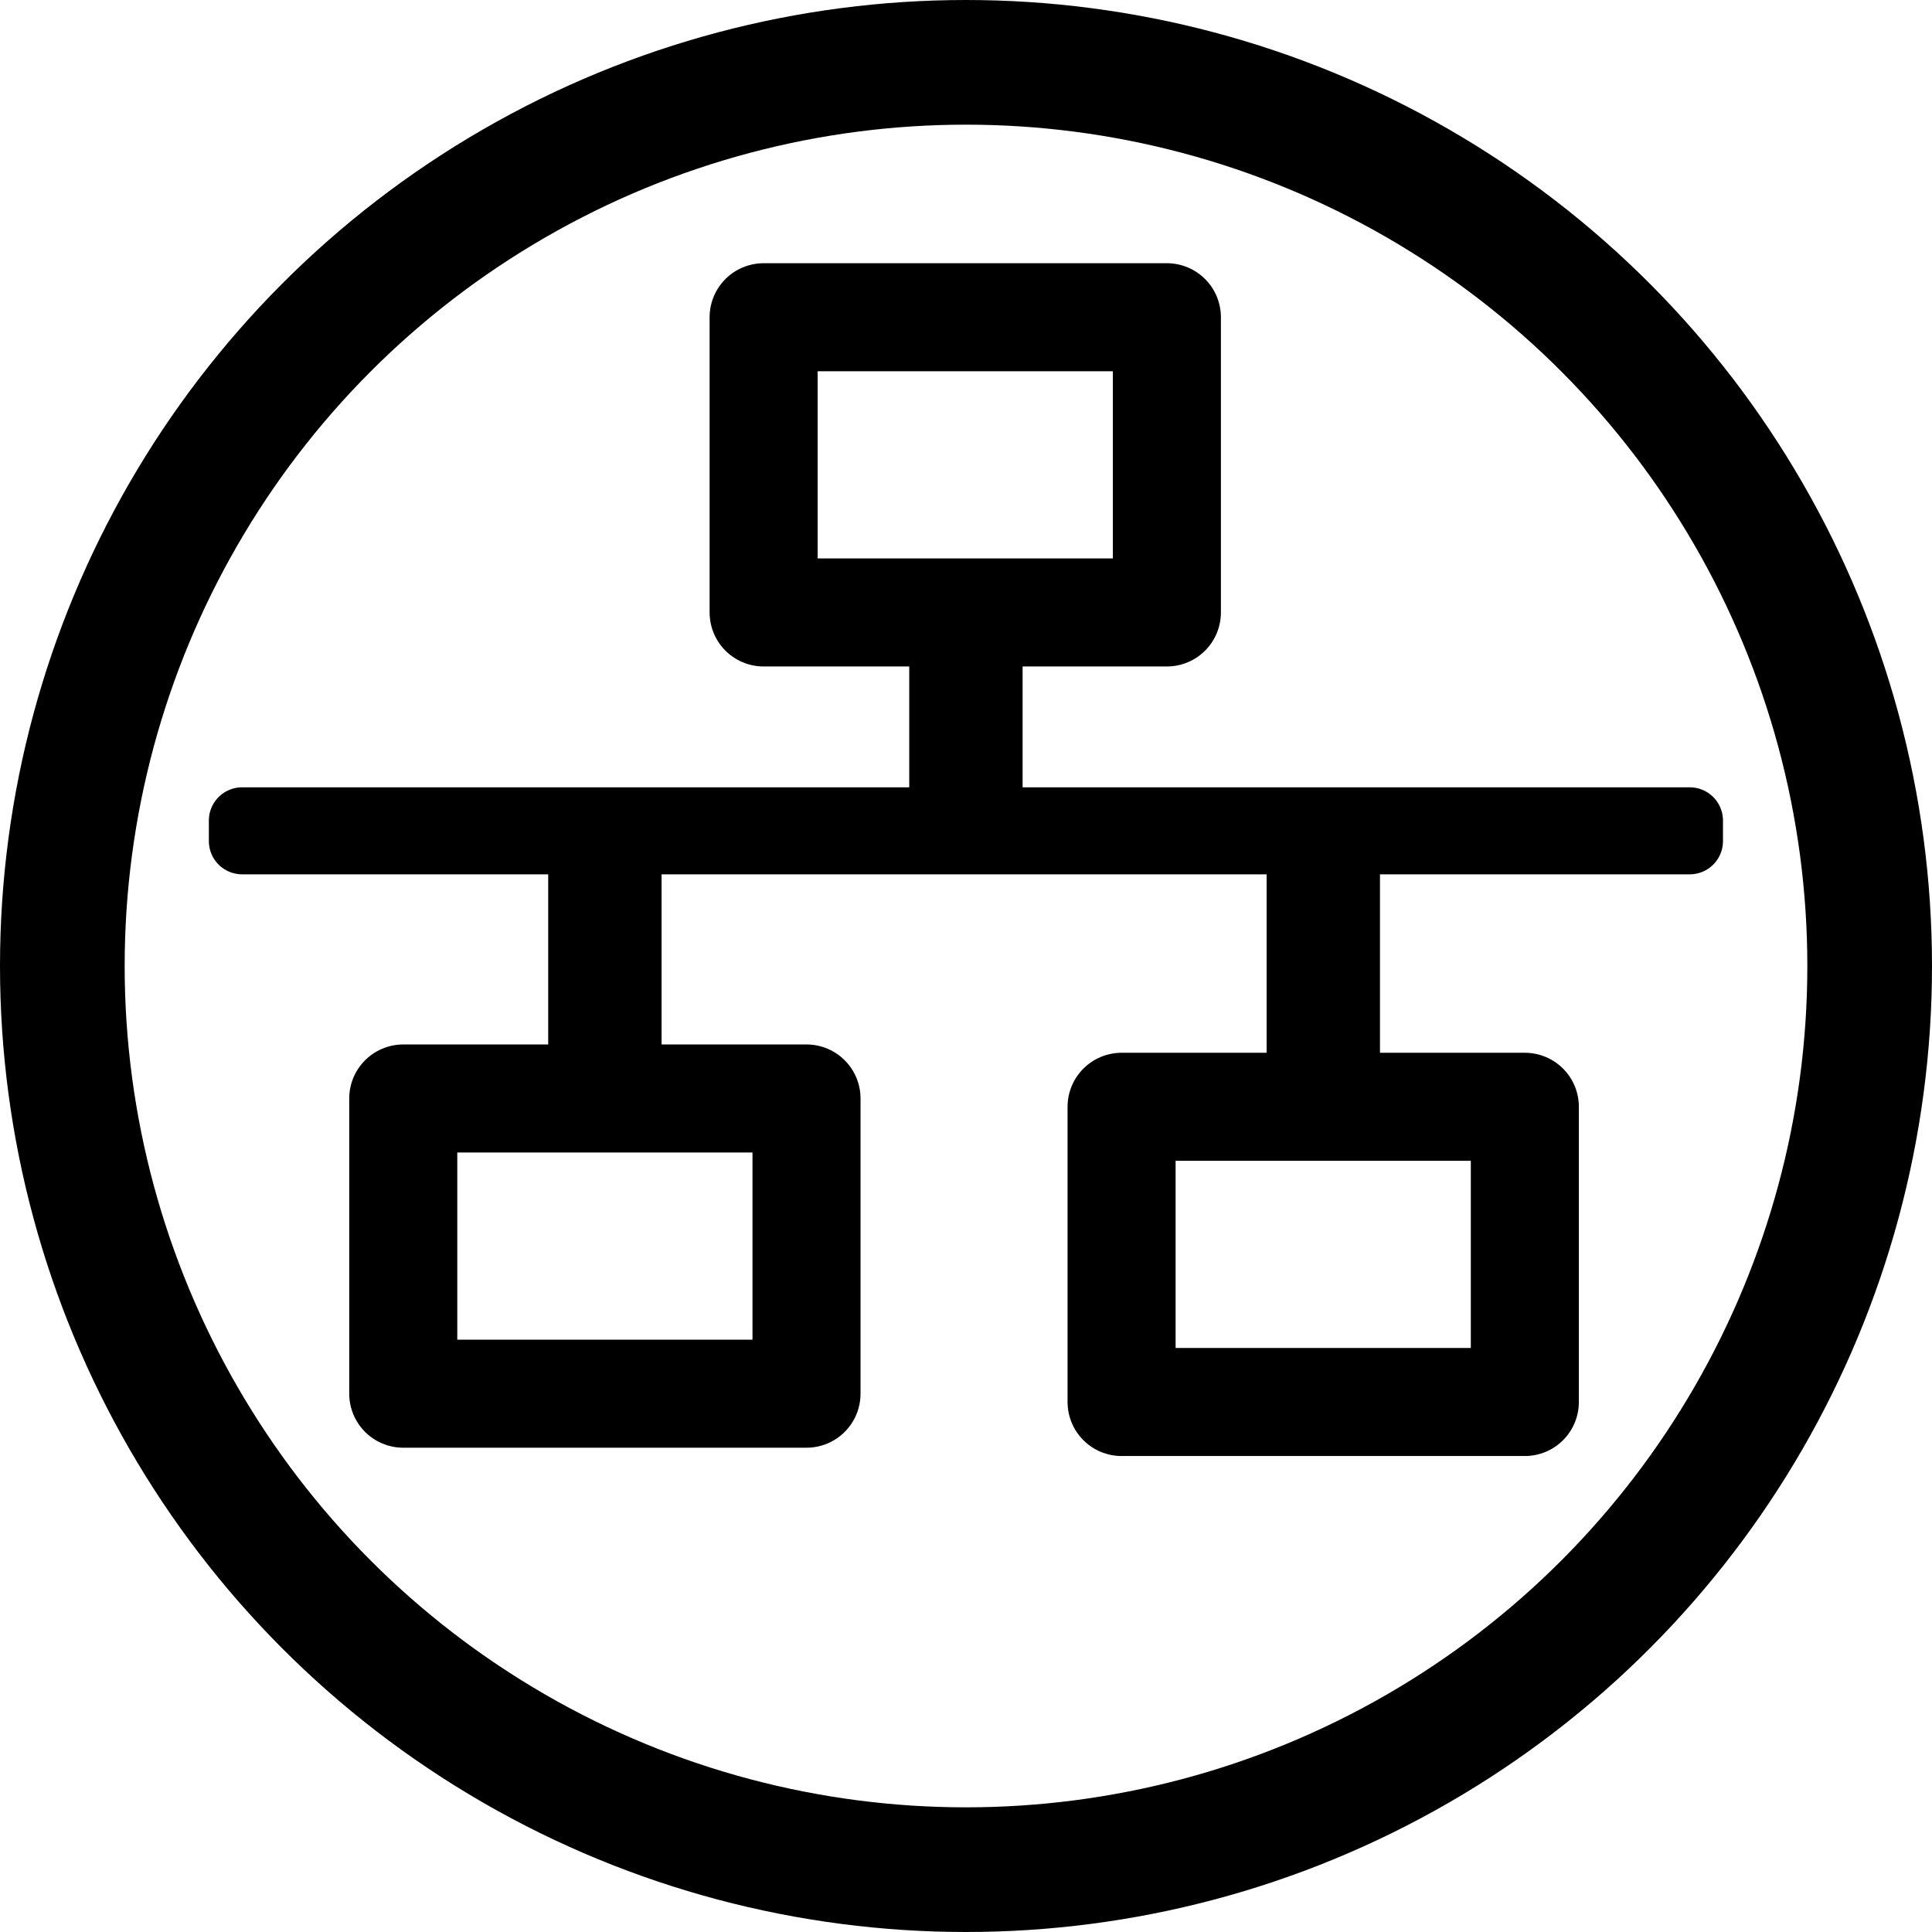<svg xmlns="http://www.w3.org/2000/svg" viewBox="0 0 232.46 232.46"><defs><style>.cls-1,.cls-2{fill:none;}.cls-1,.cls-2,.cls-3,.cls-4{stroke:#000;}.cls-1,.cls-2,.cls-3{stroke-linecap:round;stroke-linejoin:round;}.cls-1{stroke-width:15px;}.cls-2{stroke-width:13px;}.cls-3{fill:#0707a4;stroke-width:8px;}.cls-4{stroke-miterlimit:10;}</style></defs><title>Asset 7</title><g id="Layer_2" data-name="Layer 2"><g id="Layer_1-2" data-name="Layer 1"><circle class="cls-1" cx="116.23" cy="116.23" r="108.73"/><g id="Sub-Layer_1" data-name="Sub-Layer 1"><rect class="cls-2" x="91.88" y="38.17" width="48.52" height="35.52"/><rect class="cls-2" x="48.52" y="132.17" width="48.52" height="35.52"/><rect class="cls-2" x="134.95" y="133.17" width="48.52" height="35.52"/><rect class="cls-3" x="29.13" y="98.73" width="174.18" height="2.47"/><rect class="cls-4" x="109.9" y="76.75" width="12.64" height="26.95"/><rect class="cls-4" x="66.46" y="103.21" width="12.64" height="26.95"/><rect class="cls-4" x="152.9" y="104.93" width="12.64" height="26.95"/></g></g></g></svg>
